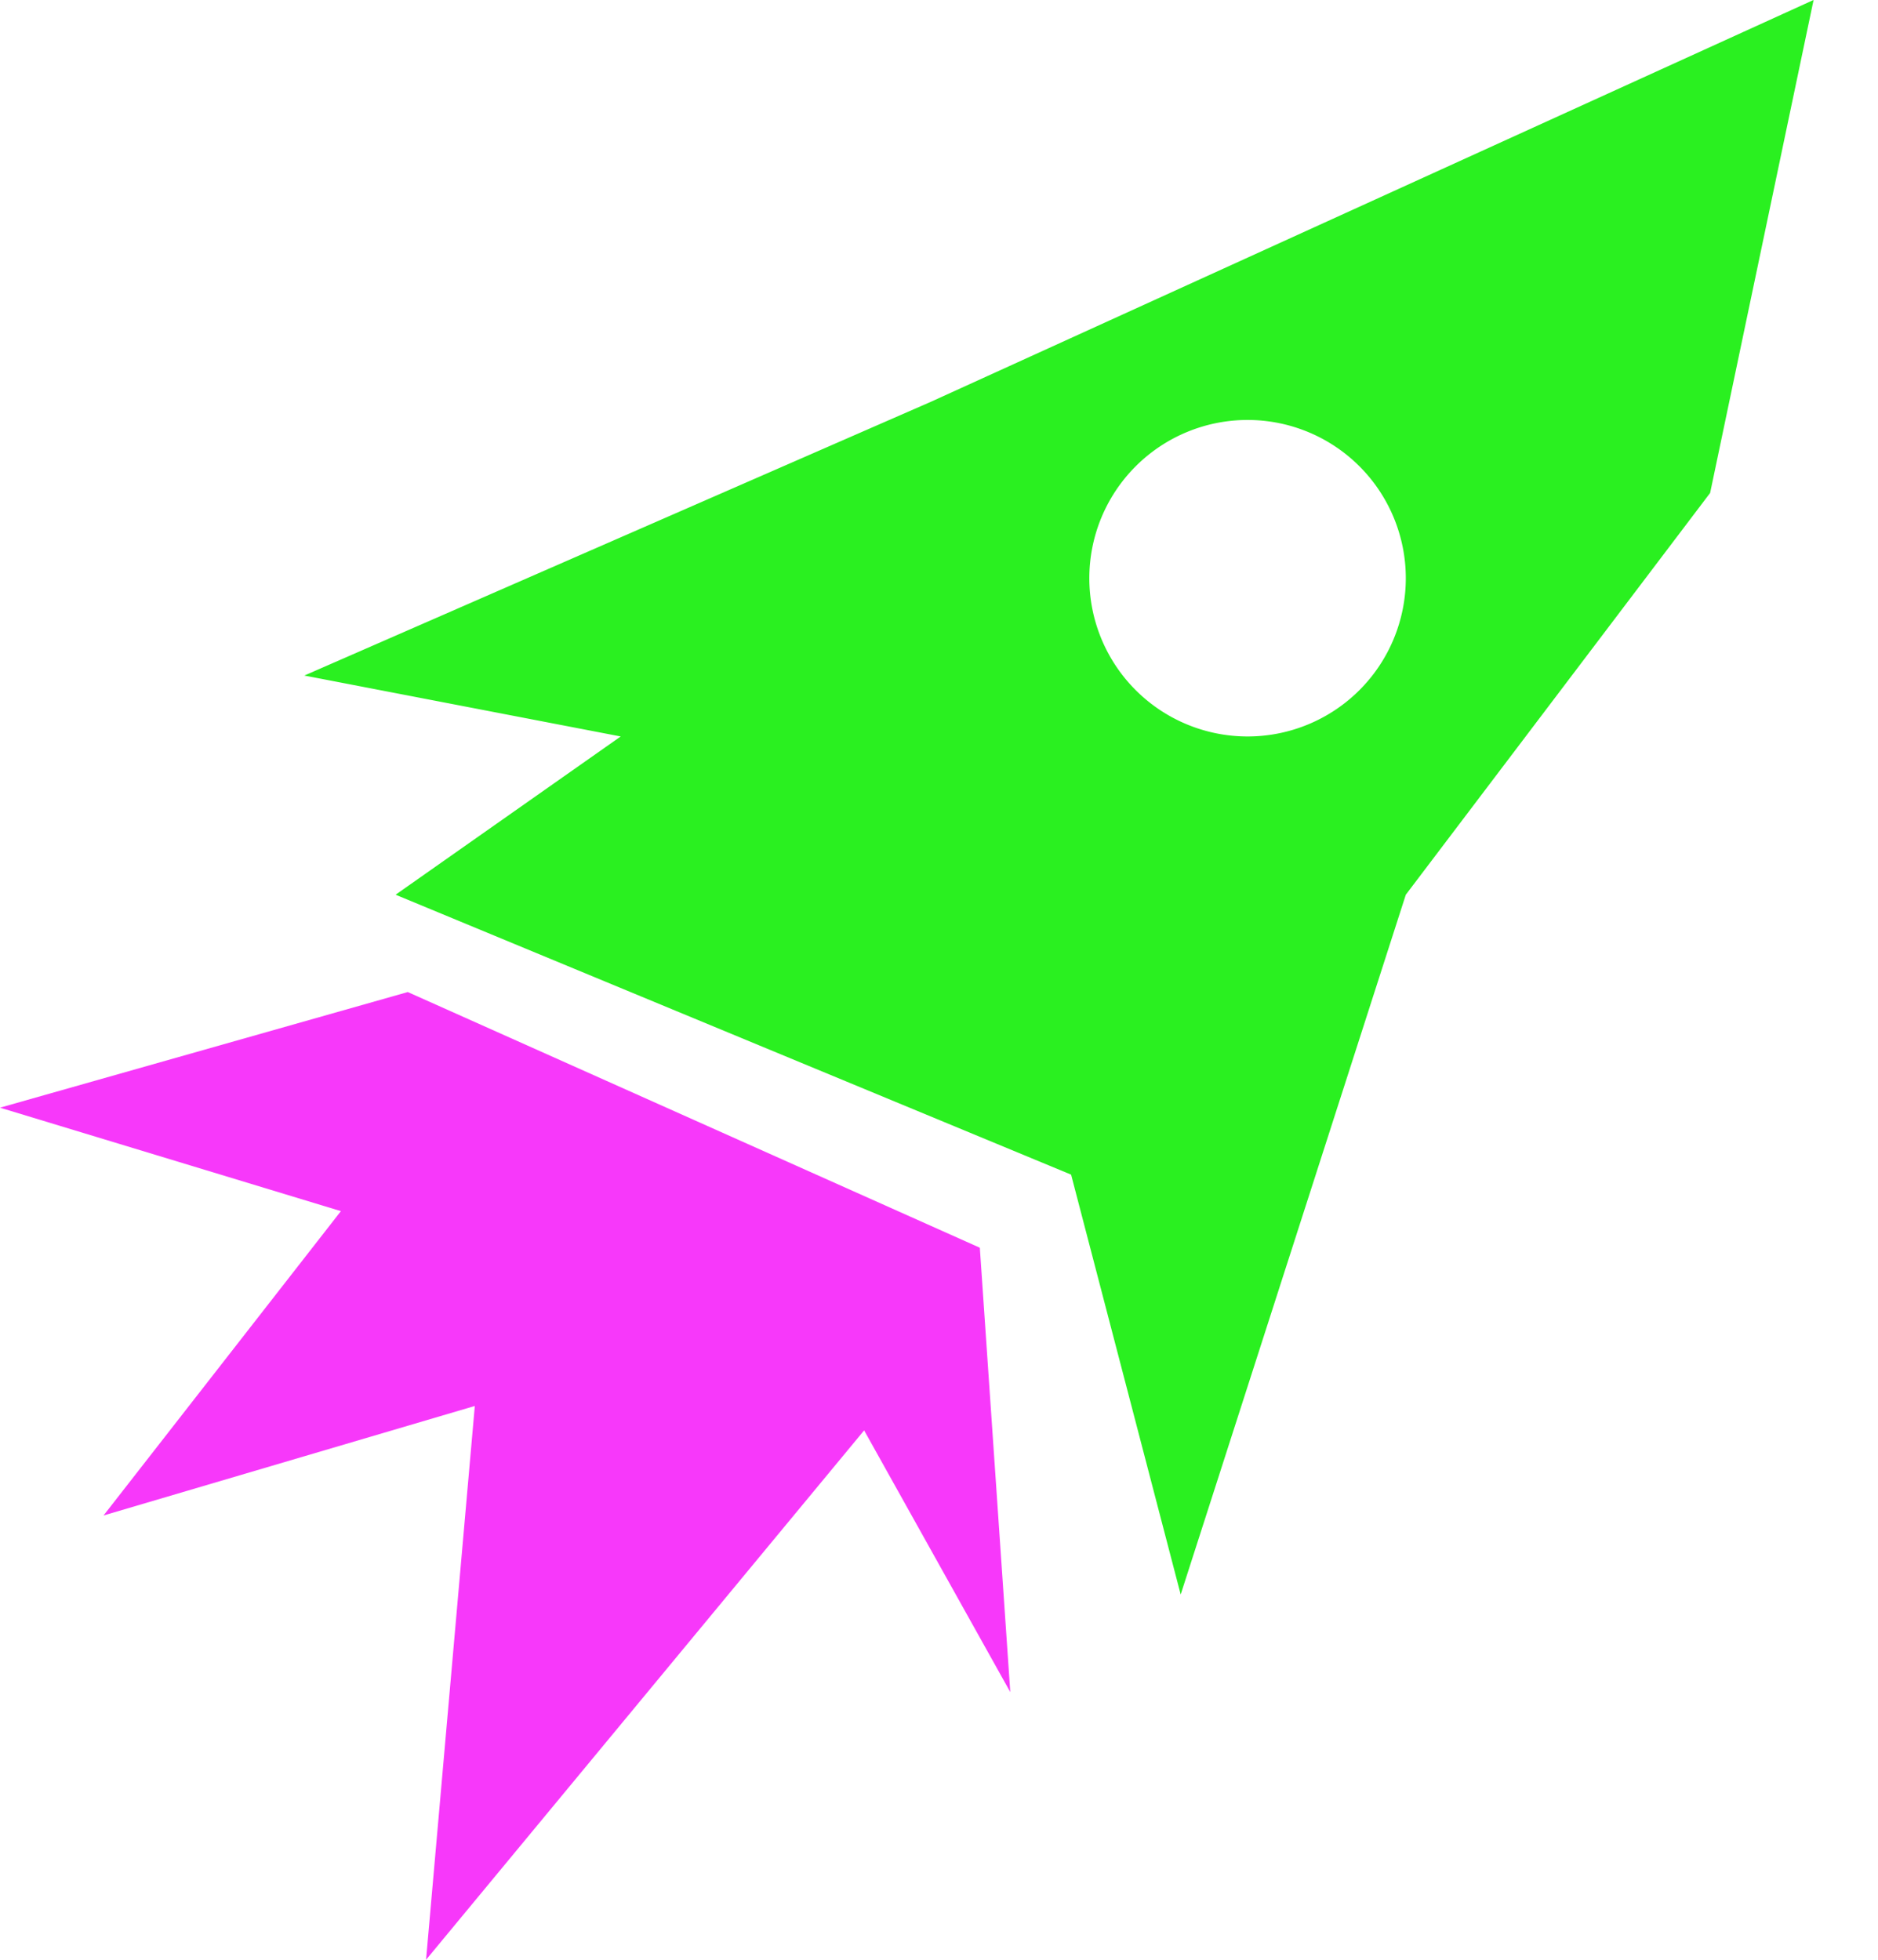 <svg width="23" height="24" fill="none" xmlns="http://www.w3.org/2000/svg"><path fill-rule="evenodd" clip-rule="evenodd" d="M22.211 0l-1.267 6.037-3.727 4.92-2.757 8.57-1.342-5.142-8.273-3.428 2.757-1.938-3.875-.746 7.677-3.354L22.21 0zm-6.932 9.019a1.938 1.938 0 100-3.876 1.938 1.938 0 000 3.876z" fill="#2AF020"/><path d="M0 13.565l4.994-1.416L12 15.28l.373 5.442-1.79-3.205L5.218 24l.597-6.782-4.547 1.341 2.907-3.727L0 13.565z" fill="#F738FA"/></svg>
